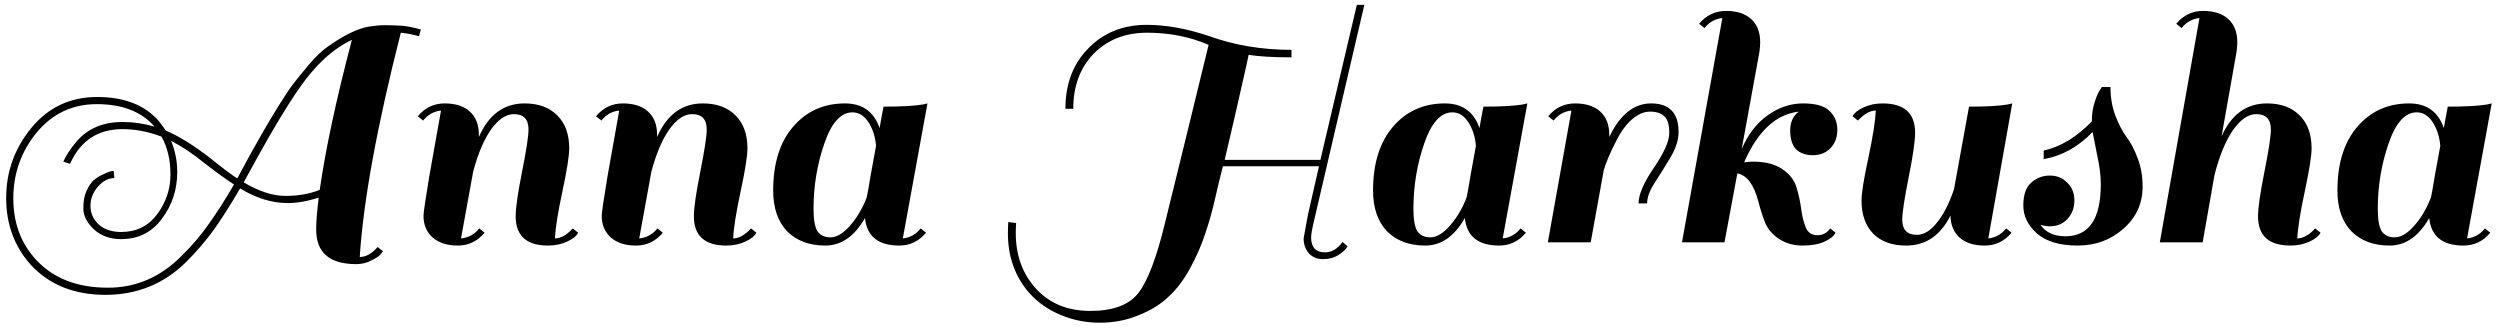 <svg width="196" height="26" viewBox="0 0 196 26" fill="none" xmlns="http://www.w3.org/2000/svg">
<path d="M28.204 20.148C28.689 20.148 29.156 19.887 29.604 19.364L30.024 19.7C29.968 19.775 29.893 19.868 29.8 19.98C29.707 20.092 29.473 20.241 29.1 20.428C28.745 20.615 28.353 20.708 27.924 20.708C25.833 20.708 24.788 19.803 24.788 17.992C24.788 17.432 24.853 16.601 24.984 15.5C24.088 15.78 23.285 15.92 22.576 15.92C21.325 15.92 20.075 15.537 18.824 14.772C18.096 16.023 17.415 17.096 16.78 17.992C16.145 18.869 15.408 19.728 14.568 20.568C12.832 22.267 10.732 23.116 8.268 23.116C5.823 23.116 3.872 22.332 2.416 20.764C1.128 19.327 0.484 17.581 0.484 15.528C0.484 13.456 1.147 11.617 2.472 10.012C3.797 8.407 5.515 7.604 7.624 7.604C9.733 7.604 11.339 8.229 12.44 9.48C12.701 9.816 12.888 10.068 13 10.236C14.008 10.665 15.156 11.375 16.444 12.364C17.415 13.148 18.133 13.689 18.6 13.988C18.861 13.503 19.216 12.849 19.664 12.028C20.131 11.207 20.485 10.581 20.728 10.152C20.971 9.723 21.335 9.116 21.82 8.332C22.305 7.548 22.697 6.96 22.996 6.568C23.313 6.157 23.724 5.653 24.228 5.056C24.751 4.44 25.227 3.983 25.656 3.684C26.944 2.769 28.027 2.237 28.904 2.088C29.389 2.013 29.8 1.976 30.136 1.976C30.472 1.976 30.845 1.985 31.256 2.004C31.667 2.004 32.245 2.107 32.992 2.312L32.852 2.844C32.404 2.713 31.928 2.62 31.424 2.564C29.557 9.9 28.484 15.761 28.204 20.148ZM13.896 13.484C13.896 14.865 13.495 16.088 12.692 17.152C11.908 18.216 10.844 18.748 9.5 18.748C8.623 18.748 7.904 18.487 7.344 17.964C6.803 17.441 6.532 16.9 6.532 16.34C6.532 15.78 6.616 15.323 6.784 14.968C6.952 14.595 7.139 14.315 7.344 14.128C7.568 13.941 7.811 13.792 8.072 13.68C8.427 13.493 8.707 13.4 8.912 13.4L8.968 13.96C8.501 13.96 8.072 14.184 7.68 14.632C7.288 15.08 7.092 15.584 7.092 16.144C7.092 16.704 7.307 17.189 7.736 17.6C8.184 17.992 8.772 18.188 9.5 18.188C10.695 18.188 11.637 17.721 12.328 16.788C13.019 15.855 13.364 14.819 13.364 13.68C13.364 12.541 13.131 11.552 12.664 10.712C11.637 10.32 10.62 10.124 9.612 10.124C7.671 10.124 6.299 11.029 5.496 12.84L4.964 12.672C5.169 12.205 5.496 11.701 5.944 11.16C6.821 10.096 8.044 9.564 9.612 9.564C10.452 9.564 11.283 9.685 12.104 9.928L12.048 9.844C11.021 8.724 9.537 8.164 7.596 8.164C5.673 8.164 4.096 8.911 2.864 10.404C1.651 11.897 1.044 13.615 1.044 15.556C1.044 17.479 1.641 19.084 2.836 20.372C4.18 21.828 6.056 22.556 8.464 22.556C10.667 22.556 12.589 21.725 14.232 20.064C15.053 19.261 15.763 18.431 16.36 17.572C16.976 16.713 17.639 15.677 18.348 14.464C17.713 14.053 16.939 13.493 16.024 12.784C15.128 12.056 14.26 11.477 13.42 11.048C13.737 11.832 13.896 12.644 13.896 13.484ZM19.104 14.296C20.299 15.005 21.391 15.36 22.38 15.36C23.388 15.36 24.284 15.201 25.068 14.884C25.516 11.729 26.356 7.809 27.588 3.124C26.095 3.833 24.723 5.093 23.472 6.904C22.557 8.211 21.456 10.031 20.168 12.364L19.104 14.296ZM43.508 18.692C43.956 18.692 44.422 18.431 44.907 17.908L45.328 18.244C45.197 18.505 44.907 18.739 44.459 18.944C44.011 19.149 43.517 19.252 42.975 19.252C41.277 19.252 40.428 18.487 40.428 16.956C40.428 16.303 40.596 15.136 40.931 13.456C41.267 11.776 41.435 10.675 41.435 10.152C41.435 9.349 41.053 8.948 40.288 8.948C39.672 8.948 39.074 9.349 38.495 10.152C37.935 10.955 37.469 12.056 37.096 13.456L36.144 18.692C36.722 18.636 37.198 18.375 37.572 17.908L37.992 18.244C37.431 18.916 36.731 19.252 35.892 19.252C35.051 19.252 34.389 19.037 33.904 18.608C33.437 18.179 33.203 17.619 33.203 16.928C33.203 16.667 33.353 15.64 33.651 13.848L34.575 8.668C34.016 8.724 33.549 8.985 33.175 9.452L32.755 9.116C33.316 8.444 34.016 8.108 34.855 8.108C35.714 8.108 36.377 8.323 36.843 8.752C37.31 9.181 37.544 9.788 37.544 10.572V10.74C38.309 8.985 39.504 8.108 41.127 8.108C42.229 8.108 43.087 8.425 43.703 9.06C44.319 9.676 44.627 10.535 44.627 11.636C44.627 12.215 44.45 13.335 44.096 14.996C43.741 16.639 43.545 17.871 43.508 18.692ZM57.48 18.692C57.928 18.692 58.395 18.431 58.88 17.908L59.3 18.244C59.169 18.505 58.88 18.739 58.432 18.944C57.984 19.149 57.489 19.252 56.948 19.252C55.249 19.252 54.4 18.487 54.4 16.956C54.4 16.303 54.568 15.136 54.904 13.456C55.24 11.776 55.408 10.675 55.408 10.152C55.408 9.349 55.026 8.948 54.26 8.948C53.644 8.948 53.047 9.349 52.468 10.152C51.908 10.955 51.441 12.056 51.068 13.456L50.116 18.692C50.695 18.636 51.171 18.375 51.544 17.908L51.964 18.244C51.404 18.916 50.704 19.252 49.864 19.252C49.024 19.252 48.361 19.037 47.876 18.608C47.41 18.179 47.176 17.619 47.176 16.928C47.176 16.667 47.325 15.64 47.624 13.848L48.548 8.668C47.988 8.724 47.522 8.985 47.148 9.452L46.728 9.116C47.288 8.444 47.988 8.108 48.828 8.108C49.687 8.108 50.349 8.323 50.816 8.752C51.283 9.181 51.516 9.788 51.516 10.572V10.74C52.282 8.985 53.476 8.108 55.1 8.108C56.202 8.108 57.06 8.425 57.676 9.06C58.292 9.676 58.6 10.535 58.6 11.636C58.6 12.215 58.423 13.335 58.068 14.996C57.714 16.639 57.517 17.871 57.48 18.692ZM70.501 19.252C68.858 19.252 67.962 18.533 67.813 17.096C66.992 18.533 65.956 19.252 64.705 19.252C63.454 19.252 62.456 18.879 61.709 18.132C60.981 17.367 60.617 16.303 60.617 14.94C60.617 12.812 61.139 11.141 62.185 9.928C63.23 8.715 64.584 8.108 66.245 8.108C67.608 8.108 68.513 8.752 68.961 10.04C69.054 9.48 69.157 8.92 69.269 8.36C70.65 8.36 71.677 8.304 72.349 8.192L72.713 8.108L70.781 18.692C71.341 18.636 71.808 18.375 72.181 17.908L72.601 18.244C72.041 18.916 71.341 19.252 70.501 19.252ZM63.781 16.368C63.781 17.208 63.883 17.796 64.089 18.132C64.313 18.449 64.649 18.608 65.097 18.608C65.545 18.608 66.002 18.365 66.469 17.88C67.085 17.245 67.579 16.443 67.953 15.472C68.009 15.229 68.112 14.651 68.261 13.736C68.429 12.803 68.569 12.037 68.681 11.44C68.625 10.731 68.429 10.115 68.093 9.592C67.757 9.069 67.337 8.808 66.833 8.808C65.918 8.808 65.181 9.629 64.621 11.272C64.061 12.896 63.781 14.595 63.781 16.368ZM94.756 3.516C93.282 2.881 91.676 2.564 89.94 2.564C88.223 2.564 86.823 3.115 85.74 4.216C84.676 5.317 84.144 6.755 84.144 8.528H83.528C83.528 6.587 84.126 5.009 85.32 3.796C86.515 2.564 88.046 1.948 89.912 1.948C91.406 1.948 93.02 2.237 94.756 2.816C96.754 3.544 98.919 3.908 101.252 3.908V4.496C99.852 4.496 98.732 4.431 97.892 4.3C97.874 4.375 97.808 4.683 97.696 5.224C97.006 8.285 96.446 10.721 96.016 12.532H103.52L106.376 0.38H106.964L103.044 17.208C102.876 17.899 102.792 18.365 102.792 18.608C102.792 19.392 103.156 19.784 103.884 19.784C104.407 19.784 104.864 19.513 105.256 18.972L105.648 19.308C105.518 19.551 105.284 19.775 104.948 19.98C104.612 20.204 104.202 20.316 103.716 20.316C103.25 20.316 102.876 20.157 102.596 19.84C102.335 19.523 102.204 19.14 102.204 18.692L102.54 16.844L103.408 13.036H95.876C95.671 13.82 95.466 14.669 95.26 15.584C95.055 16.499 94.803 17.395 94.504 18.272C94.224 19.149 93.832 20.055 93.328 20.988C92.824 21.921 92.255 22.677 91.62 23.256C91.004 23.853 90.22 24.339 89.268 24.712C88.335 25.104 87.318 25.3 86.216 25.3C85.134 25.3 84.107 25.095 83.136 24.684C82.166 24.273 81.354 23.704 80.7 22.976C79.58 21.688 79.02 20.129 79.02 18.3C79.02 18.001 79.03 17.703 79.048 17.404L79.664 17.488C79.646 17.749 79.636 18.011 79.636 18.272C79.636 20.008 80.159 21.455 81.204 22.612C82.268 23.788 83.696 24.376 85.488 24.376C87.28 24.376 88.54 23.9 89.268 22.948C89.996 21.996 90.687 20.167 91.34 17.46C92.012 14.753 93.151 10.105 94.756 3.516ZM117.532 19.252C115.889 19.252 114.993 18.533 114.844 17.096C114.023 18.533 112.987 19.252 111.736 19.252C110.485 19.252 109.487 18.879 108.74 18.132C108.012 17.367 107.648 16.303 107.648 14.94C107.648 12.812 108.171 11.141 109.216 9.928C110.261 8.715 111.615 8.108 113.276 8.108C114.639 8.108 115.544 8.752 115.992 10.04C116.085 9.48 116.188 8.92 116.3 8.36C117.681 8.36 118.708 8.304 119.38 8.192L119.744 8.108L117.812 18.692C118.372 18.636 118.839 18.375 119.212 17.908L119.632 18.244C119.072 18.916 118.372 19.252 117.532 19.252ZM110.812 16.368C110.812 17.208 110.915 17.796 111.12 18.132C111.344 18.449 111.68 18.608 112.128 18.608C112.576 18.608 113.033 18.365 113.5 17.88C114.116 17.245 114.611 16.443 114.984 15.472C115.04 15.229 115.143 14.651 115.292 13.736C115.46 12.803 115.6 12.037 115.712 11.44C115.656 10.731 115.46 10.115 115.124 9.592C114.788 9.069 114.368 8.808 113.864 8.808C112.949 8.808 112.212 9.629 111.652 11.272C111.092 12.896 110.812 14.595 110.812 16.368ZM121.379 9.116C121.939 8.444 122.639 8.108 123.479 8.108C124.337 8.108 125 8.323 125.467 8.752C125.933 9.181 126.167 9.788 126.167 10.572V10.74C127.007 8.985 128.099 8.108 129.443 8.108C130.88 8.108 131.599 8.855 131.599 10.348C131.599 10.964 131.393 11.617 130.983 12.308C130.572 12.999 130.161 13.661 129.751 14.296C129.34 14.912 129.135 15.463 129.135 15.948H128.463C128.463 15.257 128.864 14.324 129.667 13.148C130.469 11.972 130.871 11.067 130.871 10.432C130.871 9.779 130.74 9.34 130.479 9.116C130.236 8.873 129.863 8.752 129.359 8.752C128.873 8.752 128.388 8.967 127.903 9.396C127.436 9.825 127.044 10.367 126.727 11.02C126.223 11.991 125.887 12.784 125.719 13.4V13.428L124.711 19H121.351L123.199 8.668C122.639 8.724 122.172 8.985 121.799 9.452L121.379 9.116ZM136.207 13.596L135.199 19H131.867L135.031 1.416C134.471 1.472 134.005 1.733 133.631 2.2L133.211 1.864C133.771 1.192 134.471 0.856 135.311 0.856C136.17 0.856 136.833 1.071 137.299 1.5C137.766 1.929 137.999 2.536 137.999 3.32C137.999 3.469 137.981 3.712 137.943 4.048C137.514 6.419 137.047 8.976 136.543 11.72C137.01 10.581 137.682 9.695 138.559 9.06C139.437 8.425 140.37 8.108 141.359 8.108C142.349 8.108 143.039 8.304 143.431 8.696C143.842 9.088 144.047 9.583 144.047 10.18C144.047 10.759 143.87 11.235 143.515 11.608C143.161 11.981 142.694 12.168 142.115 12.168C141.555 12.168 141.117 12.009 140.799 11.692C140.501 11.356 140.351 10.871 140.351 10.236C140.351 9.583 140.575 9.088 141.023 8.752C139.231 8.957 137.803 10.283 136.739 12.728C137.001 12.691 137.225 12.672 137.411 12.672C138.401 12.672 139.175 12.868 139.735 13.26C140.314 13.652 140.687 14.137 140.855 14.716C141.023 15.276 141.145 15.845 141.219 16.424C141.294 16.984 141.415 17.46 141.583 17.852C141.751 18.244 142.05 18.44 142.479 18.44C142.909 18.44 143.245 18.263 143.487 17.908L143.907 18.244C143.777 18.505 143.487 18.739 143.039 18.944C142.591 19.149 142.013 19.252 141.303 19.252C140.613 19.252 139.997 19.075 139.455 18.72C138.933 18.365 138.569 17.927 138.363 17.404C138.158 16.863 137.99 16.331 137.859 15.808C137.505 14.464 136.954 13.727 136.207 13.596ZM147.064 8.668C146.616 8.668 146.149 8.929 145.664 9.452L145.244 9.116C145.374 8.855 145.664 8.621 146.112 8.416C146.56 8.211 147.054 8.108 147.596 8.108C149.294 8.108 150.144 8.873 150.144 10.404C150.144 11.057 149.976 12.224 149.64 13.904C149.304 15.584 149.136 16.685 149.136 17.208C149.136 18.011 149.518 18.412 150.284 18.412C150.825 18.412 151.348 18.095 151.852 17.46C152.374 16.825 152.822 15.948 153.196 14.828L154.372 8.36C155.753 8.36 156.761 8.304 157.396 8.192L157.76 8.108L155.884 18.692C156.444 18.636 156.91 18.375 157.284 17.908L157.704 18.244C157.144 18.916 156.444 19.252 155.604 19.252C154.764 19.252 154.11 19.047 153.644 18.636C153.177 18.225 152.934 17.647 152.916 16.9C152.132 18.468 150.974 19.252 149.444 19.252C148.342 19.252 147.484 18.944 146.868 18.328C146.252 17.693 145.944 16.825 145.944 15.724C145.944 15.145 146.121 14.035 146.476 12.392C146.83 10.731 147.026 9.489 147.064 8.668ZM161.932 18.524C163.78 18.524 164.704 17.161 164.704 14.436C164.704 13.764 164.602 12.971 164.396 12.056C164.21 11.141 164.098 10.572 164.06 10.348C162.922 11.524 161.643 12.233 160.224 12.476V11.804C161.568 11.505 162.828 10.74 164.004 9.508V9.396C164.004 8.948 164.07 8.509 164.2 8.08C164.331 7.651 164.462 7.333 164.592 7.128L164.788 6.82H165.46C165.46 7.641 165.591 8.397 165.852 9.088C166.114 9.76 166.403 10.311 166.72 10.74C167.038 11.151 167.327 11.701 167.588 12.392C167.85 13.064 167.98 13.811 167.98 14.632C167.98 15.957 167.476 17.059 166.468 17.936C165.479 18.813 164.284 19.252 162.884 19.252C161.484 19.252 160.42 18.935 159.692 18.3C158.983 17.665 158.628 16.937 158.628 16.116C158.628 15.276 158.834 14.679 159.244 14.324C159.655 13.951 160.14 13.764 160.7 13.764C161.26 13.764 161.718 13.951 162.072 14.324C162.446 14.679 162.632 15.145 162.632 15.724C162.632 16.284 162.455 16.76 162.1 17.152C161.746 17.544 161.288 17.74 160.728 17.74C160.486 17.74 160.234 17.703 159.972 17.628C160.383 18.225 161.036 18.524 161.932 18.524ZM180.109 18.692C180.557 18.692 181.024 18.431 181.509 17.908L181.929 18.244C181.798 18.505 181.509 18.739 181.061 18.944C180.613 19.149 180.118 19.252 179.577 19.252C177.878 19.252 177.029 18.487 177.029 16.956C177.029 16.303 177.197 15.136 177.533 13.456C177.869 11.776 178.037 10.675 178.037 10.152C178.037 9.349 177.654 8.948 176.889 8.948C176.254 8.948 175.638 9.377 175.041 10.236C174.462 11.095 173.986 12.261 173.613 13.736L172.689 19H169.329L172.437 1.416C171.877 1.472 171.41 1.733 171.037 2.2L170.617 1.864C171.177 1.192 171.877 0.856 172.717 0.856C173.576 0.856 174.238 1.071 174.705 1.5C175.172 1.929 175.405 2.536 175.405 3.32C175.405 3.469 175.386 3.712 175.349 4.048L174.173 10.684C174.938 8.967 176.124 8.108 177.729 8.108C178.83 8.108 179.689 8.425 180.305 9.06C180.921 9.676 181.229 10.535 181.229 11.636C181.229 12.215 181.052 13.335 180.697 14.996C180.342 16.639 180.146 17.871 180.109 18.692ZM193.138 19.252C191.495 19.252 190.599 18.533 190.45 17.096C189.628 18.533 188.592 19.252 187.342 19.252C186.091 19.252 185.092 18.879 184.346 18.132C183.618 17.367 183.254 16.303 183.254 14.94C183.254 12.812 183.776 11.141 184.822 9.928C185.867 8.715 187.22 8.108 188.882 8.108C190.244 8.108 191.15 8.752 191.598 10.04C191.691 9.48 191.794 8.92 191.906 8.36C193.287 8.36 194.314 8.304 194.986 8.192L195.35 8.108L193.418 18.692C193.978 18.636 194.444 18.375 194.818 17.908L195.238 18.244C194.678 18.916 193.978 19.252 193.138 19.252ZM186.418 16.368C186.418 17.208 186.52 17.796 186.726 18.132C186.95 18.449 187.286 18.608 187.734 18.608C188.182 18.608 188.639 18.365 189.106 17.88C189.722 17.245 190.216 16.443 190.59 15.472C190.646 15.229 190.748 14.651 190.898 13.736C191.066 12.803 191.206 12.037 191.318 11.44C191.262 10.731 191.066 10.115 190.73 9.592C190.394 9.069 189.974 8.808 189.47 8.808C188.555 8.808 187.818 9.629 187.258 11.272C186.698 12.896 186.418 14.595 186.418 16.368Z" fill="black"/>
</svg>
